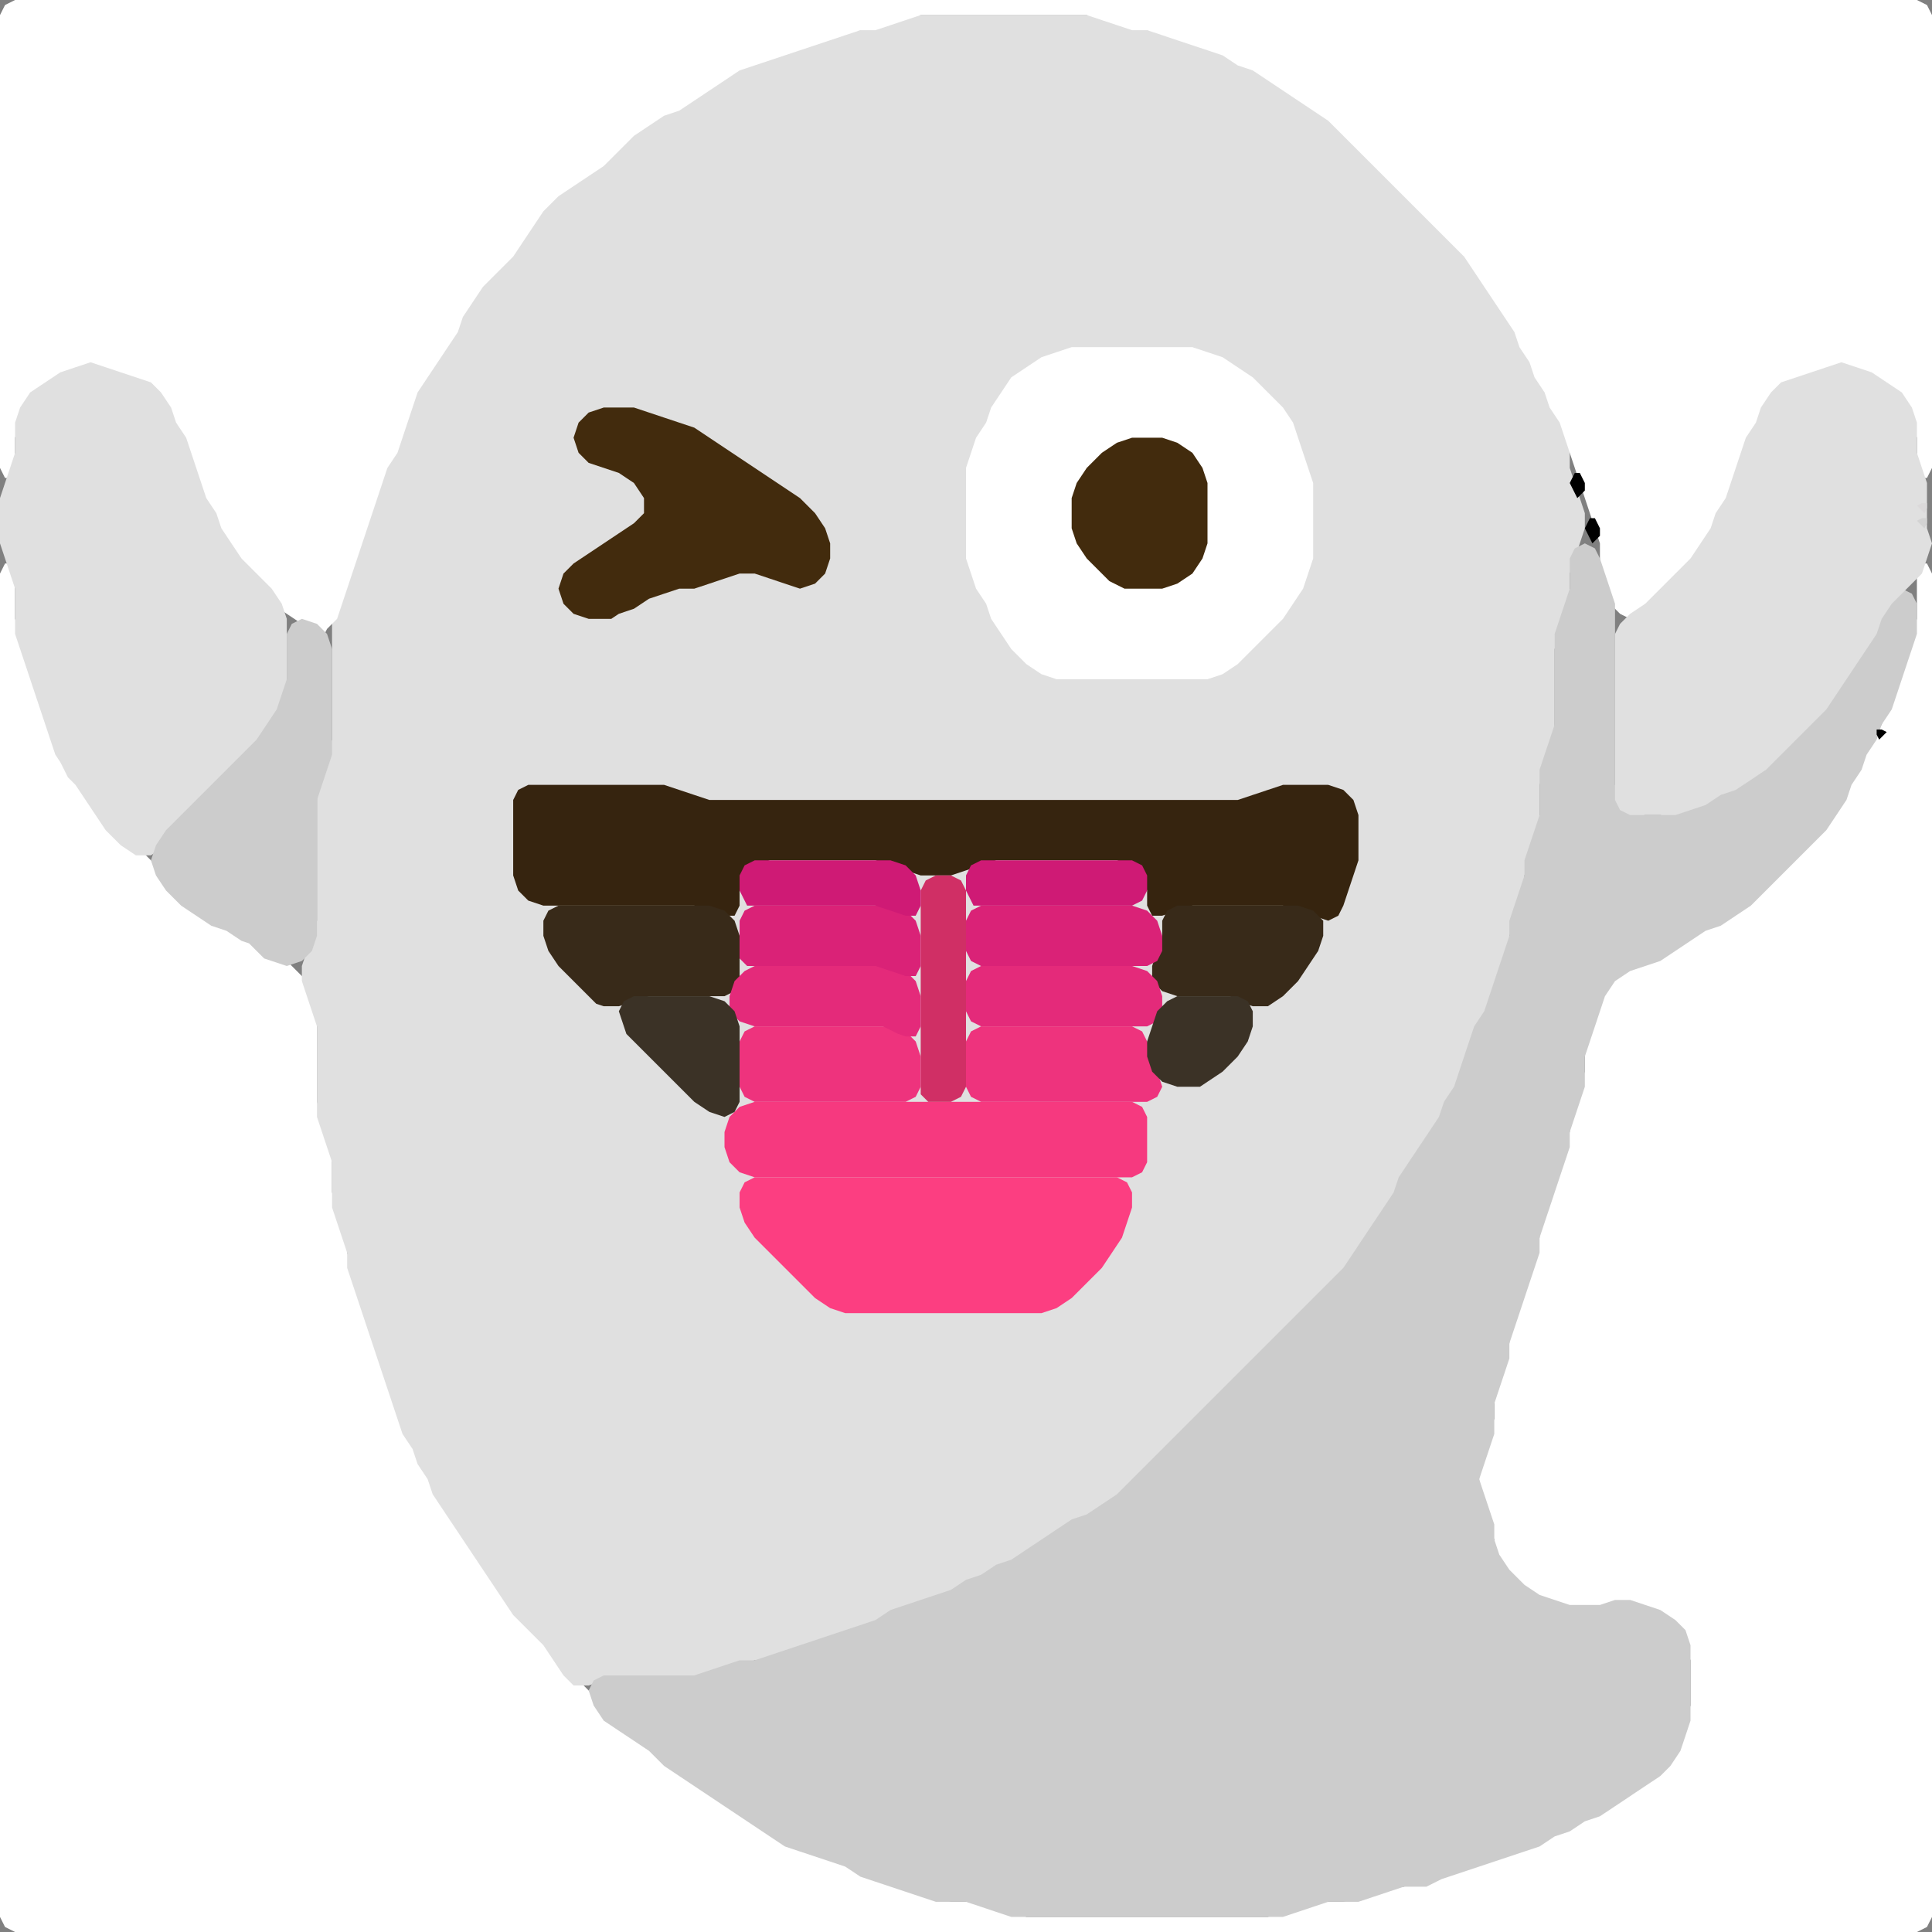 <?xml version="1.0" encoding="UTF-8" standalone="no"?>
<!DOCTYPE svg PUBLIC "-//W3C//DTD SVG 1.1//EN"
"http://www.w3.org/Graphics/SVG/1.1/DTD/svg11.dtd">
<svg width="128" height="128" xmlns="http://www.w3.org/2000/svg" version="1.1">
<rect width="100%" height="100%" fill="#808080" stroke="none"/>
<path d="M 26.5 128.0 L 27.0 128.0 L 28.0 128.0 L 29.0 128.0 L 30.0 128.0 L 31.0 128.0 L 32.0 128.0 L 33.0 128.0 L 34.0 128.0 L 35.0 128.0 L 36.0 128.0 L 37.0 128.0 L 38.0 128.0 L 39.0 128.0 L 40.0 128.0 L 41.0 128.0 L 42.0 128.0 L 43.0 128.0 L 44.0 128.0 L 45.0 128.0 L 46.0 128.0 L 47.0 128.0 L 48.0 128.0 L 49.0 128.0 L 50.0 128.0 L 51.0 128.0 L 52.0 128.0 L 53.0 128.0 L 54.0 128.0 L 55.0 128.0 L 56.0 128.0 L 57.0 128.0 L 58.0 128.0 L 59.0 128.0 L 60.0 128.0 L 61.0 128.0 L 62.0 128.0 L 63.0 128.0 L 64.0 128.0 L 65.0 128.0 L 66.0 128.0 L 67.0 128.0 L 68.0 128.0 L 69.0 128.0 L 70.0 128.0 L 71.0 128.0 L 72.0 128.0 L 73.0 128.0 L 74.0 128.0 L 75.0 128.0 L 76.0 128.0 L 77.0 128.0 L 78.0 128.0 L 79.0 128.0 L 80.0 128.0 L 81.0 128.0 L 82.0 128.0 L 83.0 128.0 L 84.0 128.0 L 85.0 128.0 L 86.0 128.0 L 87.0 128.0 L 88.0 128.0 L 89.0 128.0 L 90.0 128.0 L 91.0 128.0 L 92.0 128.0 L 93.0 128.0 L 94.0 128.0 L 95.0 128.0 L 96.0 128.0 L 97.0 128.0 L 98.0 128.0 L 99.0 128.0 L 100.0 128.0 L 101.0 128.0 L 102.0 128.0 L 103.0 128.0 L 104.0 128.0 L 105.0 128.0 L 106.0 128.0 L 107.0 128.0 L 108.0 128.0 L 109.0 128.0 L 110.0 128.0 L 111.0 128.0 L 112.0 128.0 L 113.0 128.0 L 114.0 128.0 L 115.0 128.0 L 116.0 128.0 L 117.0 128.0 L 118.0 128.0 L 119.0 128.0 L 120.0 128.0 L 121.0 128.0 L 122.0 128.0 L 123.0 128.0 L 124.0 128.0 L 125.0 128.0 L 126.0 128.0 L 127.0 128.0 L 127.667 127.667 L 128.0 127.0 L 128.0 126.0 L 128.0 125.0 L 128.0 124.0 L 128.0 123.0 L 128.0 122.0 L 128.0 121.0 L 128.0 120.0 L 128.0 119.0 L 128.0 118.0 L 128.0 117.0 L 128.0 116.0 L 128.0 115.0 L 128.0 114.0 L 128.0 113.0 L 128.0 112.0 L 128.0 111.0 L 128.0 110.0 L 128.0 109.0 L 128.0 108.0 L 128.0 107.0 L 128.0 106.0 L 128.0 105.0 L 128.0 104.0 L 128.0 103.0 L 128.0 102.0 L 128.0 101.0 L 128.0 100.0 L 128.0 99.0 L 128.0 98.0 L 128.0 97.0 L 128.0 96.0 L 128.0 95.0 L 128.0 94.0 L 128.0 93.0 L 128.0 92.0 L 128.0 91.0 L 128.0 90.0 L 128.0 89.0 L 128.0 88.0 L 128.0 87.0 L 128.0 86.0 L 128.0 85.0 L 128.0 84.0 L 128.0 83.0 L 128.0 82.0 L 128.0 81.0 L 128.0 80.0 L 128.0 79.0 L 128.0 78.0 L 128.0 77.0 L 128.0 76.0 L 128.0 75.0 L 128.0 74.0 L 128.0 73.0 L 128.0 72.0 L 128.0 71.0 L 128.0 70.0 L 128.0 69.0 L 128.0 68.0 L 128.0 67.0 L 128.0 66.0 L 128.0 65.0 L 128.0 64.0 L 128.0 63.0 L 128.0 62.0 L 128.0 61.0 L 128.0 60.0 L 128.0 59.0 L 128.0 58.0 L 128.0 57.0 L 128.0 56.0 L 128.0 55.0 L 128.0 54.0 L 128.0 53.0 L 128.0 52.0 L 128.0 51.0 L 128.0 50.0 L 128.0 49.0 L 128.0 48.0 L 128.0 47.0 L 128.0 46.0 L 128.0 45.0 L 128.0 44.0 L 128.0 43.0 L 128.0 42.0 L 128.0 41.0 L 128.0 40.0 L 128.0 39.0 L 128.0 38.0 L 127.667 37.333 L 127.333 37.333 L 127.0 38.0 L 127.0 39.0 L 127.0 40.0 L 127.0 41.0 L 126.667 42.0 L 126.333 43.0 L 126.0 44.0 L 125.667 45.0 L 125.333 46.0 L 125.0 47.0 L 124.667 48.0 L 124.0 49.0 L 123.333 50.0 L 122.667 51.0 L 122.333 52.0 L 121.667 53.0 L 121.0 54.0 L 120.0 55.0 L 119.0 56.0 L 118.0 57.0 L 117.0 58.0 L 116.0 59.0 L 115.0 60.0 L 114.0 60.667 L 113.0 61.333 L 112.0 61.667 L 111.0 62.333 L 110.0 63.0 L 109.0 63.667 L 108.0 64.0 L 107.0 64.333 L 106.333 65.0 L 106.0 66.0 L 105.667 67.0 L 105.333 68.0 L 105.0 69.0 L 105.0 70.0 L 105.0 71.0 L 104.667 72.0 L 104.333 73.0 L 104.0 74.0 L 104.0 75.0 L 103.667 76.0 L 103.333 77.0 L 103.0 78.0 L 102.667 79.0 L 102.333 80.0 L 102.0 81.0 L 102.0 82.0 L 101.667 83.0 L 101.333 84.0 L 101.0 85.0 L 100.667 86.0 L 100.333 87.0 L 100.0 88.0 L 100.0 89.0 L 99.667 90.0 L 99.333 91.0 L 99.0 92.0 L 99.0 93.0 L 99.0 94.0 L 98.667 95.0 L 98.333 96.0 L 98.0 97.0 L 98.0 98.0 L 98.0 99.0 L 98.333 100.0 L 98.667 101.0 L 99.0 102.0 L 99.0 103.0 L 99.333 104.0 L 100.0 105.0 L 101.0 105.667 L 102.0 106.0 L 103.0 106.333 L 104.0 106.667 L 105.0 107.0 L 106.0 106.667 L 107.0 106.333 L 108.0 106.333 L 109.0 106.667 L 110.0 107.333 L 111.0 108.0 L 111.667 109.0 L 112.0 110.0 L 112.0 111.0 L 112.0 112.0 L 112.0 113.0 L 111.667 114.0 L 111.333 115.0 L 110.667 116.0 L 110.0 117.0 L 109.0 117.667 L 108.0 118.333 L 107.0 119.0 L 106.0 119.667 L 105.0 120.333 L 104.0 120.667 L 103.0 121.333 L 102.0 121.667 L 101.0 122.333 L 100.0 122.667 L 99.0 123.0 L 98.0 123.333 L 97.0 123.667 L 96.0 124.0 L 95.0 124.333 L 94.0 124.667 L 93.0 125.0 L 92.0 125.0 L 91.0 125.333 L 90.0 125.667 L 89.0 126.0 L 88.0 126.0 L 87.0 126.0 L 86.0 126.333 L 85.0 126.667 L 84.0 127.0 L 83.0 127.0 L 82.0 127.0 L 81.0 127.0 L 80.0 127.0 L 79.0 127.0 L 78.0 127.0 L 77.0 127.0 L 76.0 127.0 L 75.0 127.0 L 74.0 127.0 L 73.0 127.0 L 72.0 127.0 L 71.0 127.0 L 70.0 127.0 L 69.0 127.0 L 68.0 127.0 L 67.0 126.667 L 66.0 126.333 L 65.0 126.0 L 64.0 126.0 L 63.0 126.0 L 62.0 125.667 L 61.0 125.333 L 60.0 125.0 L 59.0 124.667 L 58.0 124.333 L 57.0 123.667 L 56.0 123.333 L 55.0 123.0 L 54.0 122.667 L 53.0 122.333 L 52.0 121.667 L 51.0 121.0 L 50.0 120.333 L 49.0 119.667 L 48.0 119.0 L 47.0 118.333 L 46.0 117.667 L 45.0 117.0 L 44.0 116.0 L 43.0 115.333 L 42.0 114.667 L 41.0 114.0 L 40.0 113.0 L 39.0 112.0 L 38.0 111.0 L 37.333 110.0 L 36.667 109.0 L 36.0 108.0 L 35.0 107.0 L 34.0 106.0 L 33.333 105.0 L 32.667 104.0 L 32.0 103.0 L 31.333 102.0 L 30.667 101.0 L 30.0 100.0 L 29.333 99.0 L 28.667 98.0 L 28.333 97.0 L 27.667 96.0 L 27.333 95.0 L 26.667 94.0 L 26.333 93.0 L 26.0 92.0 L 25.667 91.0 L 25.333 90.0 L 25.0 89.0 L 24.667 88.0 L 24.333 87.0 L 24.0 86.0 L 23.667 85.0 L 23.333 84.0 L 23.0 83.0 L 23.0 82.0 L 22.667 81.0 L 22.333 80.0 L 22.0 79.0 L 22.0 78.0 L 22.0 77.0 L 22.0 76.0 L 21.667 75.0 L 21.333 74.0 L 21.0 73.0 L 21.0 72.0 L 21.0 71.0 L 21.0 70.0 L 21.0 69.0 L 21.0 68.0 L 21.0 67.0 L 20.667 66.0 L 20.333 65.0 L 19.667 64.333 L 19.0 63.667 L 18.0 63.0 L 17.0 62.333 L 16.0 61.667 L 15.0 61.333 L 14.0 60.667 L 13.0 60.0 L 12.0 59.0 L 11.0 58.0 L 10.0 57.0 L 9.0 56.0 L 8.0 55.0 L 7.0 54.0 L 6.333 53.0 L 5.667 52.0 L 5.0 51.0 L 4.333 50.0 L 3.667 49.0 L 3.333 48.0 L 3.0 47.0 L 2.667 46.0 L 2.333 45.0 L 2.0 44.0 L 1.667 43.0 L 1.333 42.0 L 1.0 41.0 L 1.0 40.0 L 1.0 39.0 L 1.0 38.0 L 0.667 37.333 L 0.333 37.333 L 0.0 38.0 L 0.0 39.0 L 0.0 40.0 L 0.0 41.0 L 0.0 42.0 L 0.0 43.0 L 0.0 44.0 L 0.0 45.0 L 0.0 46.0 L 0.0 47.0 L 0.0 48.0 L 0.0 49.0 L 0.0 50.0 L 0.0 51.0 L 0.0 52.0 L 0.0 53.0 L 0.0 54.0 L 0.0 55.0 L 0.0 56.0 L 0.0 57.0 L 0.0 58.0 L 0.0 59.0 L 0.0 60.0 L 0.0 61.0 L 0.0 62.0 L 0.0 63.0 L 0.0 64.0 L 0.0 65.0 L 0.0 66.0 L 0.0 67.0 L 0.0 68.0 L 0.0 69.0 L 0.0 70.0 L 0.0 71.0 L 0.0 72.0 L 0.0 73.0 L 0.0 74.0 L 0.0 75.0 L 0.0 76.0 L 0.0 77.0 L 0.0 78.0 L 0.0 79.0 L 0.0 80.0 L 0.0 81.0 L 0.0 82.0 L 0.0 83.0 L 0.0 84.0 L 0.0 85.0 L 0.0 86.0 L 0.0 87.0 L 0.0 88.0 L 0.0 89.0 L 0.0 90.0 L 0.0 91.0 L 0.0 92.0 L 0.0 93.0 L 0.0 94.0 L 0.0 95.0 L 0.0 96.0 L 0.0 97.0 L 0.0 98.0 L 0.0 99.0 L 0.0 100.0 L 0.0 101.0 L 0.0 102.0 L 0.0 103.0 L 0.0 104.0 L 0.0 105.0 L 0.0 106.0 L 0.0 107.0 L 0.0 108.0 L 0.0 109.0 L 0.0 110.0 L 0.0 111.0 L 0.0 112.0 L 0.0 113.0 L 0.0 114.0 L 0.0 115.0 L 0.0 116.0 L 0.0 117.0 L 0.0 118.0 L 0.0 119.0 L 0.0 120.0 L 0.0 121.0 L 0.0 122.0 L 0.0 123.0 L 0.0 124.0 L 0.0 125.0 L 0.0 126.0 L 0.0 127.0 L 0.333 127.667 L 1.0 128.0 L 2.0 128.0 L 3.0 128.0 L 4.0 128.0 L 5.0 128.0 L 6.0 128.0 L 7.0 128.0 L 8.0 128.0 L 9.0 128.0 L 10.0 128.0 L 11.0 128.0 L 12.0 128.0 L 13.0 128.0 L 14.0 128.0 L 15.0 128.0 L 16.0 128.0 L 17.0 128.0 L 18.0 128.0 L 19.0 128.0 L 20.0 128.0 L 21.0 128.0 L 22.0 128.0 L 23.0 128.0 L 24.0 128.0 L 25.0 128.0 L 25.5 128.0 Z" stroke="none" fill="rgb(255,255,255)" />
<path d="M 88.5 85.5 L 89.0 85.0 L 89.667 84.0 L 90.333 83.0 L 91.0 82.0 L 91.667 81.0 L 92.333 80.0 L 92.667 79.0 L 93.333 78.0 L 94.0 77.0 L 94.667 76.0 L 95.333 75.0 L 95.667 74.0 L 96.333 73.0 L 96.667 72.0 L 97.0 71.0 L 97.333 70.0 L 97.667 69.0 L 98.333 68.0 L 98.667 67.0 L 99.0 66.0 L 99.333 65.0 L 99.667 64.0 L 100.0 63.0 L 100.0 62.0 L 100.333 61.0 L 100.667 60.0 L 101.0 59.0 L 101.0 58.0 L 101.333 57.0 L 101.667 56.0 L 102.0 55.0 L 102.0 54.0 L 102.0 53.0 L 102.0 52.0 L 102.333 51.0 L 102.667 50.0 L 103.0 49.0 L 103.0 48.0 L 103.0 47.0 L 103.0 46.0 L 103.0 45.0 L 103.0 44.0 L 103.0 43.0 L 103.333 42.0 L 103.667 41.0 L 104.0 40.0 L 104.0 39.0 L 104.0 38.0 L 104.333 37.0 L 104.667 36.0 L 105.0 35.0 L 105.0 34.0 L 104.667 33.0 L 104.333 32.0 L 104.0 31.0 L 104.0 30.0 L 104.0 29.0 L 103.667 28.0 L 103.333 27.0 L 102.667 26.0 L 102.333 25.0 L 101.667 24.0 L 101.333 23.0 L 100.667 22.0 L 100.333 21.0 L 99.667 20.0 L 99.0 19.0 L 98.333 18.0 L 97.667 17.0 L 97.0 16.0 L 96.0 15.0 L 95.0 14.0 L 94.0 13.0 L 93.0 12.0 L 92.0 11.0 L 91.0 10.0 L 90.0 9.0 L 89.0 8.0 L 88.0 7.333 L 87.0 6.667 L 86.0 6.0 L 85.0 5.333 L 84.0 4.667 L 83.0 4.333 L 82.0 3.667 L 81.0 3.333 L 80.0 3.0 L 79.0 2.667 L 78.0 2.333 L 77.0 2.0 L 76.0 2.0 L 75.0 1.667 L 74.0 1.333 L 73.0 1.0 L 72.0 1.0 L 71.0 1.0 L 70.0 1.0 L 69.0 1.0 L 68.0 1.0 L 67.0 1.0 L 66.0 1.0 L 65.0 1.0 L 64.0 1.0 L 63.0 1.0 L 62.0 1.0 L 61.0 1.0 L 60.0 1.0 L 59.0 1.333 L 58.0 1.667 L 57.0 2.0 L 56.0 2.0 L 55.0 2.333 L 54.0 2.667 L 53.0 3.0 L 52.0 3.333 L 51.0 3.667 L 50.0 4.0 L 49.0 4.333 L 48.0 4.667 L 47.0 5.333 L 46.0 6.0 L 45.0 6.667 L 44.0 7.333 L 43.0 7.667 L 42.0 8.333 L 41.0 9.0 L 40.0 10.0 L 39.0 11.0 L 38.0 11.667 L 37.0 12.333 L 36.0 13.0 L 35.333 14.0 L 34.667 15.0 L 34.0 16.0 L 33.0 17.0 L 32.0 18.0 L 31.333 19.0 L 30.667 20.0 L 30.333 21.0 L 29.667 22.0 L 29.0 23.0 L 28.333 24.0 L 27.667 25.0 L 27.333 26.0 L 27.0 27.0 L 26.667 28.0 L 26.333 29.0 L 25.667 30.0 L 25.333 31.0 L 25.0 32.0 L 24.667 33.0 L 24.333 34.0 L 24.0 35.0 L 23.667 36.0 L 23.333 37.0 L 23.0 38.0 L 22.667 39.0 L 22.333 40.0 L 22.0 41.0 L 22.0 42.0 L 22.0 43.0 L 22.0 44.0 L 22.0 45.0 L 22.0 46.0 L 22.0 47.0 L 22.0 48.0 L 22.0 49.0 L 21.667 50.0 L 21.333 51.0 L 21.0 52.0 L 21.0 53.0 L 21.0 54.0 L 21.0 55.0 L 21.0 56.0 L 21.0 57.0 L 21.0 58.0 L 21.0 59.0 L 21.0 60.0 L 21.0 61.0 L 20.667 62.0 L 20.333 63.0 L 20.0 64.0 L 20.0 65.0 L 20.333 66.0 L 20.667 67.0 L 21.0 68.0 L 21.0 69.0 L 21.0 70.0 L 21.0 71.0 L 21.0 72.0 L 21.0 73.0 L 21.0 74.0 L 21.333 75.0 L 21.667 76.0 L 22.0 77.0 L 22.0 78.0 L 22.0 79.0 L 22.0 80.0 L 22.333 81.0 L 22.667 82.0 L 23.0 83.0 L 23.0 84.0 L 23.333 85.0 L 23.667 86.0 L 24.0 87.0 L 24.333 88.0 L 24.667 89.0 L 25.0 90.0 L 25.333 91.0 L 25.667 92.0 L 26.0 93.0 L 26.333 94.0 L 26.667 95.0 L 27.333 96.0 L 27.667 97.0 L 28.333 98.0 L 28.667 99.0 L 29.333 100.0 L 30.0 101.0 L 30.667 102.0 L 31.333 103.0 L 32.0 104.0 L 32.667 105.0 L 33.333 106.0 L 34.0 107.0 L 35.0 108.0 L 36.0 109.0 L 36.667 110.0 L 37.333 111.0 L 38.0 111.667 L 39.0 111.667 L 40.0 111.333 L 41.0 111.0 L 42.0 111.0 L 43.0 111.0 L 44.0 111.0 L 45.0 111.0 L 46.0 111.0 L 47.0 111.0 L 48.0 110.667 L 49.0 110.333 L 50.0 110.0 L 51.0 110.0 L 52.0 109.667 L 53.0 109.333 L 54.0 109.0 L 55.0 108.667 L 56.0 108.333 L 57.0 108.0 L 58.0 107.667 L 59.0 107.333 L 60.0 106.667 L 61.0 106.333 L 62.0 106.0 L 63.0 105.667 L 64.0 105.333 L 65.0 104.667 L 66.0 104.333 L 67.0 103.667 L 68.0 103.333 L 69.0 102.667 L 70.0 102.0 L 71.0 101.333 L 72.0 100.667 L 73.0 100.333 L 74.0 99.667 L 75.0 99.0 L 76.0 98.0 L 77.0 97.0 L 78.0 96.0 L 79.0 95.0 L 80.0 94.0 L 81.0 93.0 L 82.0 92.0 L 83.0 91.0 L 84.0 90.0 L 85.0 89.0 L 86.0 88.0 L 87.0 87.0 L 87.5 86.5 Z" stroke="none" fill="rgb(224,224,224)" />
<path d="M 21.5 42.0 L 21.667 41.667 L 22.333 41.0 L 22.667 40.0 L 23.0 39.0 L 23.333 38.0 L 23.667 37.0 L 24.0 36.0 L 24.333 35.0 L 24.667 34.0 L 25.0 33.0 L 25.333 32.0 L 25.667 31.0 L 26.333 30.0 L 26.667 29.0 L 27.0 28.0 L 27.333 27.0 L 27.667 26.0 L 28.333 25.0 L 29.0 24.0 L 29.667 23.0 L 30.333 22.0 L 30.667 21.0 L 31.333 20.0 L 32.0 19.0 L 33.0 18.0 L 34.0 17.0 L 34.667 16.0 L 35.333 15.0 L 36.0 14.0 L 37.0 13.0 L 38.0 12.333 L 39.0 11.667 L 40.0 11.0 L 41.0 10.0 L 42.0 9.0 L 43.0 8.333 L 44.0 7.667 L 45.0 7.333 L 46.0 6.667 L 47.0 6.0 L 48.0 5.333 L 49.0 4.667 L 50.0 4.333 L 51.0 4.0 L 52.0 3.667 L 53.0 3.333 L 54.0 3.0 L 55.0 2.667 L 56.0 2.333 L 57.0 2.0 L 58.0 2.0 L 59.0 1.667 L 60.0 1.333 L 61.0 1.0 L 62.0 1.0 L 63.0 1.0 L 64.0 1.0 L 65.0 1.0 L 66.0 1.0 L 67.0 1.0 L 68.0 1.0 L 69.0 1.0 L 70.0 1.0 L 71.0 1.0 L 72.0 1.0 L 73.0 1.333 L 74.0 1.667 L 75.0 2.0 L 76.0 2.0 L 77.0 2.333 L 78.0 2.667 L 79.0 3.0 L 80.0 3.333 L 81.0 3.667 L 82.0 4.333 L 83.0 4.667 L 84.0 5.333 L 85.0 6.0 L 86.0 6.667 L 87.0 7.333 L 88.0 8.0 L 89.0 9.0 L 90.0 10.0 L 91.0 11.0 L 92.0 12.0 L 93.0 13.0 L 94.0 14.0 L 95.0 15.0 L 96.0 16.0 L 97.0 17.0 L 97.667 18.0 L 98.333 19.0 L 99.0 20.0 L 99.667 21.0 L 100.333 22.0 L 100.667 23.0 L 101.333 24.0 L 101.667 25.0 L 102.333 26.0 L 102.667 27.0 L 103.333 28.0 L 103.667 29.0 L 104.0 30.0 L 104.333 31.0 L 104.667 32.0 L 105.0 33.0 L 105.333 34.0 L 105.667 35.0 L 106.0 36.0 L 106.0 37.0 L 106.0 38.0 L 106.333 39.0 L 106.667 40.0 L 107.333 40.667 L 108.0 41.0 L 109.0 40.667 L 110.0 40.0 L 111.0 39.0 L 112.0 38.0 L 112.667 37.0 L 113.333 36.0 L 113.667 35.0 L 114.333 34.0 L 114.667 33.0 L 115.0 32.0 L 115.333 31.0 L 115.667 30.0 L 116.333 29.0 L 116.667 28.0 L 117.333 27.0 L 118.0 26.0 L 119.0 25.333 L 120.0 25.0 L 121.0 24.667 L 122.0 24.667 L 123.0 24.667 L 124.0 25.333 L 125.0 26.0 L 126.0 27.0 L 126.667 28.0 L 127.0 29.0 L 127.0 30.0 L 127.0 31.0 L 127.333 31.667 L 127.667 31.667 L 128.0 31.0 L 128.0 30.0 L 128.0 29.0 L 128.0 28.0 L 128.0 27.0 L 128.0 26.0 L 128.0 25.0 L 128.0 24.0 L 128.0 23.0 L 128.0 22.0 L 128.0 21.0 L 128.0 20.0 L 128.0 19.0 L 128.0 18.0 L 128.0 17.0 L 128.0 16.0 L 128.0 15.0 L 128.0 14.0 L 128.0 13.0 L 128.0 12.0 L 128.0 11.0 L 128.0 10.0 L 128.0 9.0 L 128.0 8.0 L 128.0 7.0 L 128.0 6.0 L 128.0 5.0 L 128.0 4.0 L 128.0 3.0 L 128.0 2.0 L 128.0 1.0 L 127.667 0.333 L 127.0 0.0 L 126.0 0.0 L 125.0 0.0 L 124.0 0.0 L 123.0 0.0 L 122.0 0.0 L 121.0 0.0 L 120.0 0.0 L 119.0 0.0 L 118.0 0.0 L 117.0 0.0 L 116.0 0.0 L 115.0 0.0 L 114.0 0.0 L 113.0 0.0 L 112.0 0.0 L 111.0 0.0 L 110.0 0.0 L 109.0 0.0 L 108.0 0.0 L 107.0 0.0 L 106.0 0.0 L 105.0 0.0 L 104.0 0.0 L 103.0 0.0 L 102.0 0.0 L 101.0 0.0 L 100.0 0.0 L 99.0 0.0 L 98.0 0.0 L 97.0 0.0 L 96.0 0.0 L 95.0 0.0 L 94.0 0.0 L 93.0 0.0 L 92.0 0.0 L 91.0 0.0 L 90.0 0.0 L 89.0 0.0 L 88.0 0.0 L 87.0 0.0 L 86.0 0.0 L 85.0 0.0 L 84.0 0.0 L 83.0 0.0 L 82.0 0.0 L 81.0 0.0 L 80.0 0.0 L 79.0 0.0 L 78.0 0.0 L 77.0 0.0 L 76.0 0.0 L 75.0 0.0 L 74.0 0.0 L 73.0 0.0 L 72.0 0.0 L 71.0 0.0 L 70.0 0.0 L 69.0 0.0 L 68.0 0.0 L 67.0 0.0 L 66.0 0.0 L 65.0 0.0 L 64.0 0.0 L 63.0 0.0 L 62.0 0.0 L 61.0 0.0 L 60.0 0.0 L 59.0 0.0 L 58.0 0.0 L 57.0 0.0 L 56.0 0.0 L 55.0 0.0 L 54.0 0.0 L 53.0 0.0 L 52.0 0.0 L 51.0 0.0 L 50.0 0.0 L 49.0 0.0 L 48.0 0.0 L 47.0 0.0 L 46.0 0.0 L 45.0 0.0 L 44.0 0.0 L 43.0 0.0 L 42.0 0.0 L 41.0 0.0 L 40.0 0.0 L 39.0 0.0 L 38.0 0.0 L 37.0 0.0 L 36.0 0.0 L 35.0 0.0 L 34.0 0.0 L 33.0 0.0 L 32.0 0.0 L 31.0 0.0 L 30.0 0.0 L 29.0 0.0 L 28.0 0.0 L 27.0 0.0 L 26.0 0.0 L 25.0 0.0 L 24.0 0.0 L 23.0 0.0 L 22.0 0.0 L 21.0 0.0 L 20.0 0.0 L 19.0 0.0 L 18.0 0.0 L 17.0 0.0 L 16.0 0.0 L 15.0 0.0 L 14.0 0.0 L 13.0 0.0 L 12.0 0.0 L 11.0 0.0 L 10.0 0.0 L 9.0 0.0 L 8.0 0.0 L 7.0 0.0 L 6.0 0.0 L 5.0 0.0 L 4.0 0.0 L 3.0 0.0 L 2.0 0.0 L 1.0 0.0 L 0.333 0.333 L 0.0 1.0 L 0.0 2.0 L 0.0 3.0 L 0.0 4.0 L 0.0 5.0 L 0.0 6.0 L 0.0 7.0 L 0.0 8.0 L 0.0 9.0 L 0.0 10.0 L 0.0 11.0 L 0.0 12.0 L 0.0 13.0 L 0.0 14.0 L 0.0 15.0 L 0.0 16.0 L 0.0 17.0 L 0.0 18.0 L 0.0 19.0 L 0.0 20.0 L 0.0 21.0 L 0.0 22.0 L 0.0 23.0 L 0.0 24.0 L 0.0 25.0 L 0.0 26.0 L 0.0 27.0 L 0.0 28.0 L 0.0 29.0 L 0.0 30.0 L 0.0 31.0 L 0.333 31.667 L 0.667 31.667 L 1.0 31.0 L 1.0 30.0 L 1.0 29.0 L 1.333 28.0 L 2.0 27.0 L 3.0 26.0 L 4.0 25.333 L 5.0 24.667 L 6.0 24.667 L 7.0 24.667 L 8.0 25.0 L 9.0 25.333 L 10.0 26.0 L 10.667 27.0 L 11.333 28.0 L 11.667 29.0 L 12.333 30.0 L 12.667 31.0 L 13.0 32.0 L 13.333 33.0 L 13.667 34.0 L 14.333 35.0 L 14.667 36.0 L 15.333 37.0 L 16.0 38.0 L 17.0 39.0 L 18.0 40.0 L 19.0 40.667 L 20.0 41.333 L 20.5 41.5 Z" stroke="none" fill="rgb(255,255,255)" />
<path d="M 95.5 124.5 L 96.0 124.333 L 97.0 124.0 L 98.0 123.667 L 99.0 123.333 L 100.0 123.0 L 101.0 122.667 L 102.0 122.333 L 103.0 121.667 L 104.0 121.333 L 105.0 120.667 L 106.0 120.333 L 107.0 119.667 L 108.0 119.0 L 109.0 118.333 L 110.0 117.667 L 110.667 117.0 L 111.333 116.0 L 111.667 115.0 L 112.0 114.0 L 112.0 113.0 L 112.0 112.0 L 112.0 111.0 L 112.0 110.0 L 112.0 109.0 L 111.667 108.0 L 111.0 107.333 L 110.0 106.667 L 109.0 106.333 L 108.0 106.0 L 107.0 106.0 L 106.0 106.333 L 105.0 106.333 L 104.0 106.333 L 103.0 106.0 L 102.0 105.667 L 101.0 105.0 L 100.0 104.0 L 99.333 103.0 L 99.0 102.0 L 99.0 101.0 L 98.667 100.0 L 98.333 99.0 L 98.0 98.0 L 98.333 97.0 L 98.667 96.0 L 99.0 95.0 L 99.0 94.0 L 99.0 93.0 L 99.333 92.0 L 99.667 91.0 L 100.0 90.0 L 100.0 89.0 L 100.333 88.0 L 100.667 87.0 L 101.0 86.0 L 101.333 85.0 L 101.667 84.0 L 102.0 83.0 L 102.0 82.0 L 102.333 81.0 L 102.667 80.0 L 103.0 79.0 L 103.333 78.0 L 103.667 77.0 L 104.0 76.0 L 104.0 75.0 L 104.333 74.0 L 104.667 73.0 L 105.0 72.0 L 105.0 71.0 L 105.0 70.0 L 105.333 69.0 L 105.667 68.0 L 106.0 67.0 L 106.333 66.0 L 107.0 65.0 L 108.0 64.333 L 109.0 64.0 L 110.0 63.667 L 111.0 63.0 L 112.0 62.333 L 113.0 61.667 L 114.0 61.333 L 115.0 60.667 L 116.0 60.0 L 117.0 59.0 L 118.0 58.0 L 119.0 57.0 L 120.0 56.0 L 121.0 55.0 L 121.667 54.0 L 122.333 53.0 L 122.667 52.0 L 123.333 51.0 L 123.667 50.0 L 124.333 49.0 L 124.667 48.0 L 125.333 47.0 L 125.667 46.0 L 126.0 45.0 L 126.333 44.0 L 126.667 43.0 L 127.0 42.0 L 127.0 41.0 L 127.0 40.0 L 126.667 39.333 L 126.0 39.0 L 125.333 39.333 L 124.667 40.0 L 124.333 41.0 L 123.667 42.0 L 123.0 43.0 L 122.333 44.0 L 121.667 45.0 L 121.0 46.0 L 120.0 47.0 L 119.0 48.0 L 118.0 49.0 L 117.0 50.0 L 116.0 51.0 L 115.0 51.667 L 114.0 52.333 L 113.0 52.667 L 112.0 53.333 L 111.0 53.667 L 110.0 54.0 L 109.0 54.0 L 108.0 53.667 L 107.333 53.0 L 107.0 52.0 L 107.0 51.0 L 107.0 50.0 L 107.0 49.0 L 107.0 48.0 L 107.0 47.0 L 107.0 46.0 L 107.0 45.0 L 107.0 44.0 L 107.0 43.0 L 107.0 42.0 L 107.0 41.0 L 107.0 40.0 L 106.667 39.0 L 106.333 38.0 L 106.0 37.0 L 105.667 36.333 L 105.0 36.0 L 104.333 36.333 L 104.0 37.0 L 104.0 38.0 L 104.0 39.0 L 103.667 40.0 L 103.333 41.0 L 103.0 42.0 L 103.0 43.0 L 103.0 44.0 L 103.0 45.0 L 103.0 46.0 L 103.0 47.0 L 103.0 48.0 L 102.667 49.0 L 102.333 50.0 L 102.0 51.0 L 102.0 52.0 L 102.0 53.0 L 102.0 54.0 L 101.667 55.0 L 101.333 56.0 L 101.0 57.0 L 101.0 58.0 L 100.667 59.0 L 100.333 60.0 L 100.0 61.0 L 100.0 62.0 L 99.667 63.0 L 99.333 64.0 L 99.0 65.0 L 98.667 66.0 L 98.333 67.0 L 97.667 68.0 L 97.333 69.0 L 97.0 70.0 L 96.667 71.0 L 96.333 72.0 L 95.667 73.0 L 95.333 74.0 L 94.667 75.0 L 94.0 76.0 L 93.333 77.0 L 92.667 78.0 L 92.333 79.0 L 91.667 80.0 L 91.0 81.0 L 90.333 82.0 L 89.667 83.0 L 89.0 84.0 L 88.0 85.0 L 87.0 86.0 L 86.0 87.0 L 85.0 88.0 L 84.0 89.0 L 83.0 90.0 L 82.0 91.0 L 81.0 92.0 L 80.0 93.0 L 79.0 94.0 L 78.0 95.0 L 77.0 96.0 L 76.0 97.0 L 75.0 98.0 L 74.0 99.0 L 73.0 99.667 L 72.0 100.333 L 71.0 100.667 L 70.0 101.333 L 69.0 102.0 L 68.0 102.667 L 67.0 103.333 L 66.0 103.667 L 65.0 104.333 L 64.0 104.667 L 63.0 105.333 L 62.0 105.667 L 61.0 106.0 L 60.0 106.333 L 59.0 106.667 L 58.0 107.333 L 57.0 107.667 L 56.0 108.0 L 55.0 108.333 L 54.0 108.667 L 53.0 109.0 L 52.0 109.333 L 51.0 109.667 L 50.0 110.0 L 49.0 110.0 L 48.0 110.333 L 47.0 110.667 L 46.0 111.0 L 45.0 111.0 L 44.0 111.0 L 43.0 111.0 L 42.0 111.0 L 41.0 111.0 L 40.0 111.0 L 39.333 111.333 L 39.0 112.0 L 39.333 113.0 L 40.0 114.0 L 41.0 114.667 L 42.0 115.333 L 43.0 116.0 L 44.0 117.0 L 45.0 117.667 L 46.0 118.333 L 47.0 119.0 L 48.0 119.667 L 49.0 120.333 L 50.0 121.0 L 51.0 121.667 L 52.0 122.333 L 53.0 122.667 L 54.0 123.0 L 55.0 123.333 L 56.0 123.667 L 57.0 124.333 L 58.0 124.667 L 59.0 125.0 L 60.0 125.333 L 61.0 125.667 L 62.0 126.0 L 63.0 126.0 L 64.0 126.0 L 65.0 126.333 L 66.0 126.667 L 67.0 127.0 L 68.0 127.0 L 69.0 127.0 L 70.0 127.0 L 71.0 127.0 L 72.0 127.0 L 73.0 127.0 L 74.0 127.0 L 75.0 127.0 L 76.0 127.0 L 77.0 127.0 L 78.0 127.0 L 79.0 127.0 L 80.0 127.0 L 81.0 127.0 L 82.0 127.0 L 83.0 127.0 L 84.0 127.0 L 85.0 127.0 L 86.0 126.667 L 87.0 126.333 L 88.0 126.0 L 89.0 126.0 L 90.0 126.0 L 91.0 125.667 L 92.0 125.333 L 93.0 125.0 L 94.0 125.0 L 94.5 125.0 Z" stroke="none" fill="rgb(204,204,204)" />
<path d="M 57.5 57.0 L 58.0 57.0 L 59.0 57.333 L 60.0 57.667 L 61.0 58.0 L 62.0 58.0 L 63.0 58.0 L 64.0 57.667 L 65.0 57.333 L 66.0 57.0 L 67.0 57.0 L 68.0 57.0 L 69.0 57.0 L 70.0 57.0 L 71.0 57.0 L 72.0 57.0 L 73.0 57.0 L 74.0 57.0 L 75.0 57.333 L 75.667 58.0 L 76.0 59.0 L 76.0 60.0 L 76.333 60.667 L 77.0 60.667 L 78.0 60.333 L 79.0 60.0 L 80.0 60.0 L 81.0 60.0 L 82.0 60.0 L 83.0 60.0 L 84.0 60.0 L 85.0 60.0 L 86.0 60.333 L 87.0 60.667 L 88.0 61.0 L 88.667 60.667 L 89.0 60.0 L 89.333 59.0 L 89.667 58.0 L 90.0 57.0 L 90.0 56.0 L 90.0 55.0 L 90.0 54.0 L 89.667 53.0 L 89.0 52.333 L 88.0 52.0 L 87.0 52.0 L 86.0 52.0 L 85.0 52.0 L 84.0 52.333 L 83.0 52.667 L 82.0 53.0 L 81.0 53.0 L 80.0 53.0 L 79.0 53.0 L 78.0 53.0 L 77.0 53.0 L 76.0 53.0 L 75.0 53.0 L 74.0 53.0 L 73.0 53.0 L 72.0 53.0 L 71.0 53.0 L 70.0 53.0 L 69.0 53.0 L 68.0 53.0 L 67.0 53.0 L 66.0 53.0 L 65.0 53.0 L 64.0 53.0 L 63.0 53.0 L 62.0 53.0 L 61.0 53.0 L 60.0 53.0 L 59.0 53.0 L 58.0 53.0 L 57.0 53.0 L 56.0 53.0 L 55.0 53.0 L 54.0 53.0 L 53.0 53.0 L 52.0 53.0 L 51.0 53.0 L 50.0 53.0 L 49.0 53.0 L 48.0 53.0 L 47.0 53.0 L 46.0 52.667 L 45.0 52.333 L 44.0 52.0 L 43.0 52.0 L 42.0 52.0 L 41.0 52.0 L 40.0 52.0 L 39.0 52.0 L 38.0 52.0 L 37.0 52.0 L 36.0 52.0 L 35.0 52.0 L 34.333 52.333 L 34.0 53.0 L 34.0 54.0 L 34.0 55.0 L 34.0 56.0 L 34.0 57.0 L 34.0 58.0 L 34.333 59.0 L 35.0 59.667 L 36.0 60.0 L 37.0 60.0 L 38.0 60.0 L 39.0 60.0 L 40.0 60.0 L 41.0 60.0 L 42.0 60.0 L 43.0 60.0 L 44.0 60.0 L 45.0 60.0 L 46.0 60.0 L 47.0 60.333 L 48.0 60.667 L 48.667 60.667 L 49.0 60.0 L 49.0 59.0 L 49.333 58.0 L 50.0 57.333 L 51.0 57.0 L 52.0 57.0 L 53.0 57.0 L 54.0 57.0 L 55.0 57.0 L 56.0 57.0 L 56.5 57.0 Z" stroke="none" fill="rgb(54,36,15)" />
<path d="M 71.5 45.0 L 72.0 45.0 L 73.0 45.0 L 74.0 45.0 L 75.0 45.0 L 76.0 45.0 L 77.0 45.0 L 78.0 45.0 L 79.0 45.0 L 80.0 45.0 L 81.0 44.667 L 82.0 44.0 L 83.0 43.0 L 84.0 42.0 L 85.0 41.0 L 85.667 40.0 L 86.333 39.0 L 86.667 38.0 L 87.0 37.0 L 87.0 36.0 L 87.0 35.0 L 87.0 34.0 L 87.0 33.0 L 87.0 32.0 L 86.667 31.0 L 86.333 30.0 L 86.0 29.0 L 85.667 28.0 L 85.0 27.0 L 84.0 26.0 L 83.0 25.0 L 82.0 24.333 L 81.0 23.667 L 80.0 23.333 L 79.0 23.0 L 78.0 23.0 L 77.0 23.0 L 76.0 23.0 L 75.0 23.0 L 74.0 23.0 L 73.0 23.0 L 72.0 23.0 L 71.0 23.0 L 70.0 23.333 L 69.0 23.667 L 68.0 24.333 L 67.0 25.0 L 66.333 26.0 L 65.667 27.0 L 65.333 28.0 L 64.667 29.0 L 64.333 30.0 L 64.0 31.0 L 64.0 32.0 L 64.0 33.0 L 64.0 34.0 L 64.0 35.0 L 64.0 36.0 L 64.0 37.0 L 64.333 38.0 L 64.667 39.0 L 65.333 40.0 L 65.667 41.0 L 66.333 42.0 L 67.0 43.0 L 68.0 44.0 L 69.0 44.667 L 70.0 45.0 L 70.5 45.0 Z" stroke="none" fill="rgb(255,255,255)" />
<path d="M 4.5 51.5 L 5.0 52.0 L 5.667 53.0 L 6.333 54.0 L 7.0 55.0 L 8.0 56.0 L 9.0 56.667 L 10.0 56.667 L 11.0 56.0 L 12.0 55.0 L 13.0 54.0 L 14.0 53.0 L 15.0 52.0 L 16.0 51.0 L 17.0 50.0 L 17.667 49.0 L 18.333 48.0 L 18.667 47.0 L 19.0 46.0 L 19.0 45.0 L 19.0 44.0 L 19.0 43.0 L 19.0 42.0 L 19.0 41.0 L 18.667 40.0 L 18.0 39.0 L 17.0 38.0 L 16.0 37.0 L 15.333 36.0 L 14.667 35.0 L 14.333 34.0 L 13.667 33.0 L 13.333 32.0 L 13.0 31.0 L 12.667 30.0 L 12.333 29.0 L 11.667 28.0 L 11.333 27.0 L 10.667 26.0 L 10.0 25.333 L 9.0 25.0 L 8.0 24.667 L 7.0 24.333 L 6.0 24.0 L 5.0 24.333 L 4.0 24.667 L 3.0 25.333 L 2.0 26.0 L 1.333 27.0 L 1.0 28.0 L 1.0 29.0 L 1.0 30.0 L 0.667 31.0 L 0.333 32.0 L 0.0 33.0 L 0.0 34.0 L 0.0 35.0 L 0.0 36.0 L 0.333 37.0 L 0.667 38.0 L 1.0 39.0 L 1.0 40.0 L 1.0 41.0 L 1.0 42.0 L 1.333 43.0 L 1.667 44.0 L 2.0 45.0 L 2.333 46.0 L 2.667 47.0 L 3.0 48.0 L 3.333 49.0 L 3.667 50.0 L 4.0 50.5 Z" stroke="none" fill="rgb(224,224,224)" />
<path d="M 110.5 54.0 L 111.0 54.0 L 112.0 53.667 L 113.0 53.333 L 114.0 52.667 L 115.0 52.333 L 116.0 51.667 L 117.0 51.0 L 118.0 50.0 L 119.0 49.0 L 120.0 48.0 L 121.0 47.0 L 121.667 46.0 L 122.333 45.0 L 123.0 44.0 L 123.667 43.0 L 124.333 42.0 L 124.667 41.0 L 125.333 40.0 L 126.0 39.333 L 126.667 38.667 L 127.333 38.0 L 127.667 37.0 L 128.0 36.0 L 127.667 35.0 L 127.667 34.0 L 127.667 33.0 L 127.667 32.0 L 127.333 31.0 L 127.0 30.0 L 127.0 29.0 L 127.0 28.0 L 126.667 27.0 L 126.0 26.0 L 125.0 25.333 L 124.0 24.667 L 123.0 24.333 L 122.0 24.0 L 121.0 24.333 L 120.0 24.667 L 119.0 25.0 L 118.0 25.333 L 117.333 26.0 L 116.667 27.0 L 116.333 28.0 L 115.667 29.0 L 115.333 30.0 L 115.0 31.0 L 114.667 32.0 L 114.333 33.0 L 113.667 34.0 L 113.333 35.0 L 112.667 36.0 L 112.0 37.0 L 111.0 38.0 L 110.0 39.0 L 109.0 40.0 L 108.0 40.667 L 107.333 41.333 L 107.0 42.0 L 107.0 43.0 L 107.0 44.0 L 107.0 45.0 L 107.0 46.0 L 107.0 47.0 L 107.0 48.0 L 107.0 49.0 L 107.0 50.0 L 107.0 51.0 L 107.0 52.0 L 107.0 53.0 L 107.333 53.667 L 108.0 54.0 L 109.0 54.0 L 109.5 54.0 Z" stroke="none" fill="rgb(224,224,224)" />
<path d="M 59.5 87.0 L 60.0 87.0 L 61.0 87.0 L 62.0 87.0 L 63.0 87.0 L 64.0 87.0 L 65.0 87.0 L 66.0 87.0 L 67.0 87.0 L 68.0 87.0 L 69.0 87.0 L 70.0 86.667 L 71.0 86.0 L 72.0 85.0 L 73.0 84.0 L 73.667 83.0 L 74.333 82.0 L 74.667 81.0 L 75.0 80.0 L 75.0 79.0 L 74.667 78.333 L 74.0 78.0 L 73.0 78.0 L 72.0 78.0 L 71.0 78.0 L 70.0 78.0 L 69.0 78.0 L 68.0 78.0 L 67.0 78.0 L 66.0 78.0 L 65.0 78.0 L 64.0 78.0 L 63.0 78.0 L 62.0 78.0 L 61.0 78.0 L 60.0 78.0 L 59.0 78.0 L 58.0 78.0 L 57.0 78.0 L 56.0 78.0 L 55.0 78.0 L 54.0 78.0 L 53.0 78.0 L 52.0 78.0 L 51.0 78.0 L 50.0 78.0 L 49.333 78.333 L 49.0 79.0 L 49.0 80.0 L 49.333 81.0 L 50.0 82.0 L 51.0 83.0 L 52.0 84.0 L 53.0 85.0 L 54.0 86.0 L 55.0 86.667 L 56.0 87.0 L 57.0 87.0 L 58.0 87.0 L 58.5 87.0 Z" stroke="none" fill="rgb(252,62,129)" />
<path d="M 40.5 41.0 L 41.0 40.667 L 42.0 40.333 L 43.0 39.667 L 44.0 39.333 L 45.0 39.0 L 46.0 39.0 L 47.0 38.667 L 48.0 38.333 L 49.0 38.0 L 50.0 38.0 L 51.0 38.333 L 52.0 38.667 L 53.0 39.0 L 54.0 38.667 L 54.667 38.0 L 55.0 37.0 L 55.0 36.0 L 54.667 35.0 L 54.0 34.0 L 53.0 33.0 L 52.0 32.333 L 51.0 31.667 L 50.0 31.0 L 49.0 30.333 L 48.0 29.667 L 47.0 29.0 L 46.0 28.333 L 45.0 28.0 L 44.0 27.667 L 43.0 27.333 L 42.0 27.0 L 41.0 27.0 L 40.0 27.0 L 39.0 27.333 L 38.333 28.0 L 38.0 29.0 L 38.333 30.0 L 39.0 30.667 L 40.0 31.0 L 41.0 31.333 L 42.0 32.0 L 42.667 33.0 L 42.667 34.0 L 42.0 34.667 L 41.0 35.333 L 40.0 36.0 L 39.0 36.667 L 38.0 37.333 L 37.333 38.0 L 37.0 39.0 L 37.333 40.0 L 38.0 40.667 L 39.0 41.0 L 39.5 41.0 Z" stroke="none" fill="rgb(66,43,13)" />
<path d="M 17.5 63.5 L 18.0 63.667 L 19.0 64.0 L 20.0 63.667 L 20.667 63.0 L 21.0 62.0 L 21.0 61.0 L 21.0 60.0 L 21.0 59.0 L 21.0 58.0 L 21.0 57.0 L 21.0 56.0 L 21.0 55.0 L 21.0 54.0 L 21.0 53.0 L 21.333 52.0 L 21.667 51.0 L 22.0 50.0 L 22.0 49.0 L 22.0 48.0 L 22.0 47.0 L 22.0 46.0 L 22.0 45.0 L 22.0 44.0 L 22.0 43.0 L 21.667 42.0 L 21.0 41.333 L 20.0 41.0 L 19.333 41.333 L 19.0 42.0 L 19.0 43.0 L 19.0 44.0 L 19.0 45.0 L 18.667 46.0 L 18.333 47.0 L 17.667 48.0 L 17.0 49.0 L 16.0 50.0 L 15.0 51.0 L 14.0 52.0 L 13.0 53.0 L 12.0 54.0 L 11.0 55.0 L 10.333 56.0 L 10.0 57.0 L 10.333 58.0 L 11.0 59.0 L 12.0 60.0 L 13.0 60.667 L 14.0 61.333 L 15.0 61.667 L 16.0 62.333 L 16.5 62.5 Z" stroke="none" fill="rgb(204,204,204)" />
<path d="M 59.5 78.0 L 60.0 78.0 L 61.0 78.0 L 62.0 78.0 L 63.0 78.0 L 64.0 78.0 L 65.0 78.0 L 66.0 78.0 L 67.0 78.0 L 68.0 78.0 L 69.0 78.0 L 70.0 78.0 L 71.0 78.0 L 72.0 78.0 L 73.0 78.0 L 74.0 78.0 L 75.0 78.0 L 75.667 77.667 L 76.0 77.0 L 76.0 76.0 L 76.0 75.0 L 76.0 74.0 L 75.667 73.333 L 75.0 73.0 L 74.0 73.0 L 73.0 73.0 L 72.0 73.0 L 71.0 73.0 L 70.0 73.0 L 69.0 73.0 L 68.0 73.0 L 67.0 73.0 L 66.0 73.0 L 65.0 73.0 L 64.0 73.0 L 63.0 73.0 L 62.0 73.0 L 61.0 73.0 L 60.0 73.0 L 59.0 73.0 L 58.0 73.0 L 57.0 73.0 L 56.0 73.0 L 55.0 73.0 L 54.0 73.0 L 53.0 73.0 L 52.0 73.0 L 51.0 73.0 L 50.0 73.0 L 49.0 73.333 L 48.333 74.0 L 48.0 75.0 L 48.0 76.0 L 48.333 77.0 L 49.0 77.667 L 50.0 78.0 L 51.0 78.0 L 52.0 78.0 L 53.0 78.0 L 54.0 78.0 L 55.0 78.0 L 56.0 78.0 L 57.0 78.0 L 58.0 78.0 L 58.5 78.0 Z" stroke="none" fill="rgb(246,57,127)" />
<path d="M 39.5 66.5 L 40.0 66.667 L 41.0 66.667 L 42.0 66.333 L 43.0 66.0 L 44.0 66.0 L 45.0 66.0 L 46.0 66.0 L 47.0 66.0 L 48.0 66.0 L 48.667 65.667 L 49.0 65.0 L 49.0 64.0 L 49.0 63.0 L 49.0 62.0 L 48.667 61.0 L 48.0 60.333 L 47.0 60.0 L 46.0 60.0 L 45.0 60.0 L 44.0 60.0 L 43.0 60.0 L 42.0 60.0 L 41.0 60.0 L 40.0 60.0 L 39.0 60.0 L 38.0 60.0 L 37.0 60.0 L 36.333 60.333 L 36.0 61.0 L 36.0 62.0 L 36.333 63.0 L 37.0 64.0 L 38.0 65.0 L 38.5 65.5 Z" stroke="none" fill="rgb(56,42,25)" />
<path d="M 74.5 39.0 L 75.0 39.0 L 76.0 39.0 L 77.0 39.0 L 78.0 38.667 L 79.0 38.0 L 79.667 37.0 L 80.0 36.0 L 80.0 35.0 L 80.0 34.0 L 80.0 33.0 L 80.0 32.0 L 79.667 31.0 L 79.0 30.0 L 78.0 29.333 L 77.0 29.0 L 76.0 29.0 L 75.0 29.0 L 74.0 29.333 L 73.0 30.0 L 72.0 31.0 L 71.333 32.0 L 71.0 33.0 L 71.0 34.0 L 71.0 35.0 L 71.333 36.0 L 72.0 37.0 L 73.0 38.0 L 73.5 38.5 Z" stroke="none" fill="rgb(66,43,13)" />
<path d="M 73.5 73.0 L 74.0 73.0 L 75.0 73.0 L 76.0 73.0 L 76.667 72.667 L 77.0 72.0 L 76.667 71.0 L 76.333 70.0 L 76.0 69.0 L 75.667 68.333 L 75.0 68.0 L 74.0 68.0 L 73.0 68.0 L 72.0 68.0 L 71.0 68.0 L 70.0 68.0 L 69.0 68.0 L 68.0 68.0 L 67.0 68.0 L 66.0 68.0 L 65.0 68.0 L 64.333 68.333 L 64.0 69.0 L 64.0 70.0 L 64.0 71.0 L 64.0 72.0 L 64.333 72.667 L 65.0 73.0 L 66.0 73.0 L 67.0 73.0 L 68.0 73.0 L 69.0 73.0 L 70.0 73.0 L 71.0 73.0 L 72.0 73.0 L 72.5 73.0 Z" stroke="none" fill="rgb(238,51,125)" />
<path d="M 81.5 66.0 L 82.0 66.333 L 83.0 66.667 L 84.0 66.667 L 85.0 66.0 L 86.0 65.0 L 86.667 64.0 L 87.333 63.0 L 87.667 62.0 L 87.667 61.0 L 87.0 60.333 L 86.0 60.0 L 85.0 60.0 L 84.0 60.0 L 83.0 60.0 L 82.0 60.0 L 81.0 60.0 L 80.0 60.0 L 79.0 60.0 L 78.0 60.0 L 77.333 60.333 L 77.0 61.0 L 77.0 62.0 L 76.667 63.0 L 76.333 64.0 L 76.333 65.0 L 77.0 65.667 L 78.0 66.0 L 79.0 66.0 L 80.0 66.0 L 80.5 66.0 Z" stroke="none" fill="rgb(56,42,25)" />
<path d="M 56.5 73.0 L 57.0 73.0 L 58.0 73.0 L 59.0 73.0 L 60.0 73.0 L 60.667 72.667 L 61.0 72.0 L 61.0 71.0 L 61.0 70.0 L 60.667 69.0 L 60.0 68.333 L 59.0 68.0 L 58.0 68.0 L 57.0 68.0 L 56.0 68.0 L 55.0 68.0 L 54.0 68.0 L 53.0 68.0 L 52.0 68.0 L 51.0 68.0 L 50.0 68.0 L 49.333 68.333 L 49.0 69.0 L 49.0 70.0 L 49.0 71.0 L 49.0 72.0 L 49.333 72.667 L 50.0 73.0 L 51.0 73.0 L 52.0 73.0 L 53.0 73.0 L 54.0 73.0 L 55.0 73.0 L 55.5 73.0 Z" stroke="none" fill="rgb(238,51,125)" />
<path d="M 66.5 64.0 L 67.0 64.0 L 68.0 64.0 L 69.0 64.0 L 70.0 64.0 L 71.0 64.0 L 72.0 64.0 L 73.0 64.0 L 74.0 64.0 L 75.0 64.0 L 76.0 64.0 L 76.667 63.667 L 77.0 63.0 L 77.0 62.0 L 76.667 61.0 L 76.0 60.333 L 75.0 60.0 L 74.0 60.0 L 73.0 60.0 L 72.0 60.0 L 71.0 60.0 L 70.0 60.0 L 69.0 60.0 L 68.0 60.0 L 67.0 60.0 L 66.0 60.0 L 65.0 60.0 L 64.333 60.333 L 64.0 61.0 L 64.0 62.0 L 64.0 63.0 L 64.333 63.667 L 65.0 64.0 L 65.5 64.0 Z" stroke="none" fill="rgb(218,34,119)" />
<path d="M 66.5 68.0 L 67.0 68.0 L 68.0 68.0 L 69.0 68.0 L 70.0 68.0 L 71.0 68.0 L 72.0 68.0 L 73.0 68.0 L 74.0 68.0 L 75.0 68.0 L 76.0 68.0 L 76.667 67.667 L 77.0 67.0 L 77.0 66.0 L 76.667 65.0 L 76.0 64.333 L 75.0 64.0 L 74.0 64.0 L 73.0 64.0 L 72.0 64.0 L 71.0 64.0 L 70.0 64.0 L 69.0 64.0 L 68.0 64.0 L 67.0 64.0 L 66.0 64.0 L 65.0 64.0 L 64.333 64.333 L 64.0 65.0 L 64.0 66.0 L 64.0 67.0 L 64.333 67.667 L 65.0 68.0 L 65.5 68.0 Z" stroke="none" fill="rgb(228,42,122)" />
<path d="M 59.5 68.5 L 60.0 68.667 L 60.667 68.667 L 61.0 68.0 L 61.0 67.0 L 61.0 66.0 L 60.667 65.0 L 60.0 64.333 L 59.0 64.0 L 58.0 64.0 L 57.0 64.0 L 56.0 64.0 L 55.0 64.0 L 54.0 64.0 L 53.0 64.0 L 52.0 64.0 L 51.0 64.0 L 50.0 64.0 L 49.333 64.333 L 48.667 65.0 L 48.333 66.0 L 48.333 67.0 L 49.0 67.667 L 50.0 68.0 L 51.0 68.0 L 52.0 68.0 L 53.0 68.0 L 54.0 68.0 L 55.0 68.0 L 56.0 68.0 L 57.0 68.0 L 58.0 68.0 L 58.5 68.0 Z" stroke="none" fill="rgb(228,42,122)" />
<path d="M 49.5 64.0 L 50.0 64.0 L 51.0 64.0 L 52.0 64.0 L 53.0 64.0 L 54.0 64.0 L 55.0 64.0 L 56.0 64.0 L 57.0 64.0 L 58.0 64.0 L 59.0 64.333 L 60.0 64.667 L 60.667 64.667 L 61.0 64.0 L 61.0 63.0 L 61.0 62.0 L 60.667 61.0 L 60.0 60.333 L 59.0 60.0 L 58.0 60.0 L 57.0 60.0 L 56.0 60.0 L 55.0 60.0 L 54.0 60.0 L 53.0 60.0 L 52.0 60.0 L 51.0 60.0 L 50.0 60.0 L 49.333 60.333 L 49.0 61.0 L 49.0 62.0 L 49.0 63.0 L 49.0 63.5 Z" stroke="none" fill="rgb(218,34,119)" />
<path d="M 61.5 73.0 L 62.0 73.0 L 63.0 73.0 L 63.667 72.667 L 64.0 72.0 L 64.0 71.0 L 64.0 70.0 L 64.0 69.0 L 64.0 68.0 L 64.0 67.0 L 64.0 66.0 L 64.0 65.0 L 64.0 64.0 L 64.0 63.0 L 64.0 62.0 L 64.0 61.0 L 64.0 60.0 L 64.0 59.0 L 63.667 58.333 L 63.0 58.0 L 62.0 58.0 L 61.333 58.333 L 61.0 59.0 L 61.0 60.0 L 61.0 61.0 L 61.0 62.0 L 61.0 63.0 L 61.0 64.0 L 61.0 65.0 L 61.0 66.0 L 61.0 67.0 L 61.0 68.0 L 61.0 69.0 L 61.0 70.0 L 61.0 71.0 L 61.0 72.0 L 61.0 72.5 Z" stroke="none" fill="rgb(208,47,101)" />
<path d="M 42.5 69.5 L 43.0 70.0 L 44.0 71.0 L 45.0 72.0 L 46.0 73.0 L 47.0 73.667 L 48.0 74.0 L 48.667 73.667 L 49.0 73.0 L 49.0 72.0 L 49.0 71.0 L 49.0 70.0 L 49.0 69.0 L 49.0 68.0 L 48.667 67.0 L 48.0 66.333 L 47.0 66.0 L 46.0 66.0 L 45.0 66.0 L 44.0 66.0 L 43.0 66.0 L 42.0 66.0 L 41.333 66.333 L 41.0 67.0 L 41.333 68.0 L 41.5 68.5 Z" stroke="none" fill="rgb(59,50,38)" />
<path d="M 50.5 60.0 L 51.0 60.0 L 52.0 60.0 L 53.0 60.0 L 54.0 60.0 L 55.0 60.0 L 56.0 60.0 L 57.0 60.0 L 58.0 60.0 L 59.0 60.333 L 60.0 60.667 L 60.667 60.667 L 61.0 60.0 L 61.0 59.0 L 60.667 58.0 L 60.0 57.333 L 59.0 57.0 L 58.0 57.0 L 57.0 57.0 L 56.0 57.0 L 55.0 57.0 L 54.0 57.0 L 53.0 57.0 L 52.0 57.0 L 51.0 57.0 L 50.0 57.0 L 49.333 57.333 L 49.0 58.0 L 49.0 59.0 L 49.333 59.667 L 49.5 60.0 Z" stroke="none" fill="rgb(207,26,117)" />
<path d="M 65.5 60.0 L 66.0 60.0 L 67.0 60.0 L 68.0 60.0 L 69.0 60.0 L 70.0 60.0 L 71.0 60.0 L 72.0 60.0 L 73.0 60.0 L 74.0 60.0 L 75.0 60.0 L 75.667 59.667 L 76.0 59.0 L 76.0 58.0 L 75.667 57.333 L 75.0 57.0 L 74.0 57.0 L 73.0 57.0 L 72.0 57.0 L 71.0 57.0 L 70.0 57.0 L 69.0 57.0 L 68.0 57.0 L 67.0 57.0 L 66.0 57.0 L 65.0 57.0 L 64.333 57.333 L 64.0 58.0 L 64.0 59.0 L 64.333 59.667 L 64.5 60.0 Z" stroke="none" fill="rgb(207,26,117)" />
<path d="M 79.5 72.0 L 80.0 71.667 L 81.0 71.0 L 82.0 70.0 L 82.667 69.0 L 83.0 68.0 L 83.0 67.0 L 82.667 66.333 L 82.0 66.0 L 81.0 66.0 L 80.0 66.0 L 79.0 66.0 L 78.0 66.0 L 77.333 66.333 L 76.667 67.0 L 76.333 68.0 L 76.0 69.0 L 76.0 70.0 L 76.333 71.0 L 77.0 71.667 L 78.0 72.0 L 78.5 72.0 Z" stroke="none" fill="rgb(59,50,38)" />
<path d="M 105.0 32.5 L 105.0 32.0 L 104.667 31.333 L 104.333 31.333 L 104.0 32.0 L 104.333 32.667 L 104.5 33.0 Z" stroke="none" fill="rgb(0,0,0)" />
<path d="M 106.0 35.5 L 106.0 35.0 L 105.667 34.333 L 105.333 34.333 L 105.0 35.0 L 105.333 35.667 L 105.5 36.0 Z" stroke="none" fill="rgb(0,0,0)" />
<path d="M 127.5 34.0 L 127.667 33.667 L 127.667 33.333 L 127.333 33.333 L 127.0 33.5 Z" stroke="none" fill="rgb(219,217,218)" />
<path d="M 127.5 35.0 L 127.667 34.667 L 127.667 34.333 L 127.333 34.333 L 127.0 34.5 Z" stroke="none" fill="rgb(211,211,211)" />
<path d="M 125.0 48.5 L 124.667 48.333 L 124.333 48.333 L 124.333 48.667 L 124.5 49.0 Z" stroke="none" fill="rgb(0,0,0)" />
</svg>
